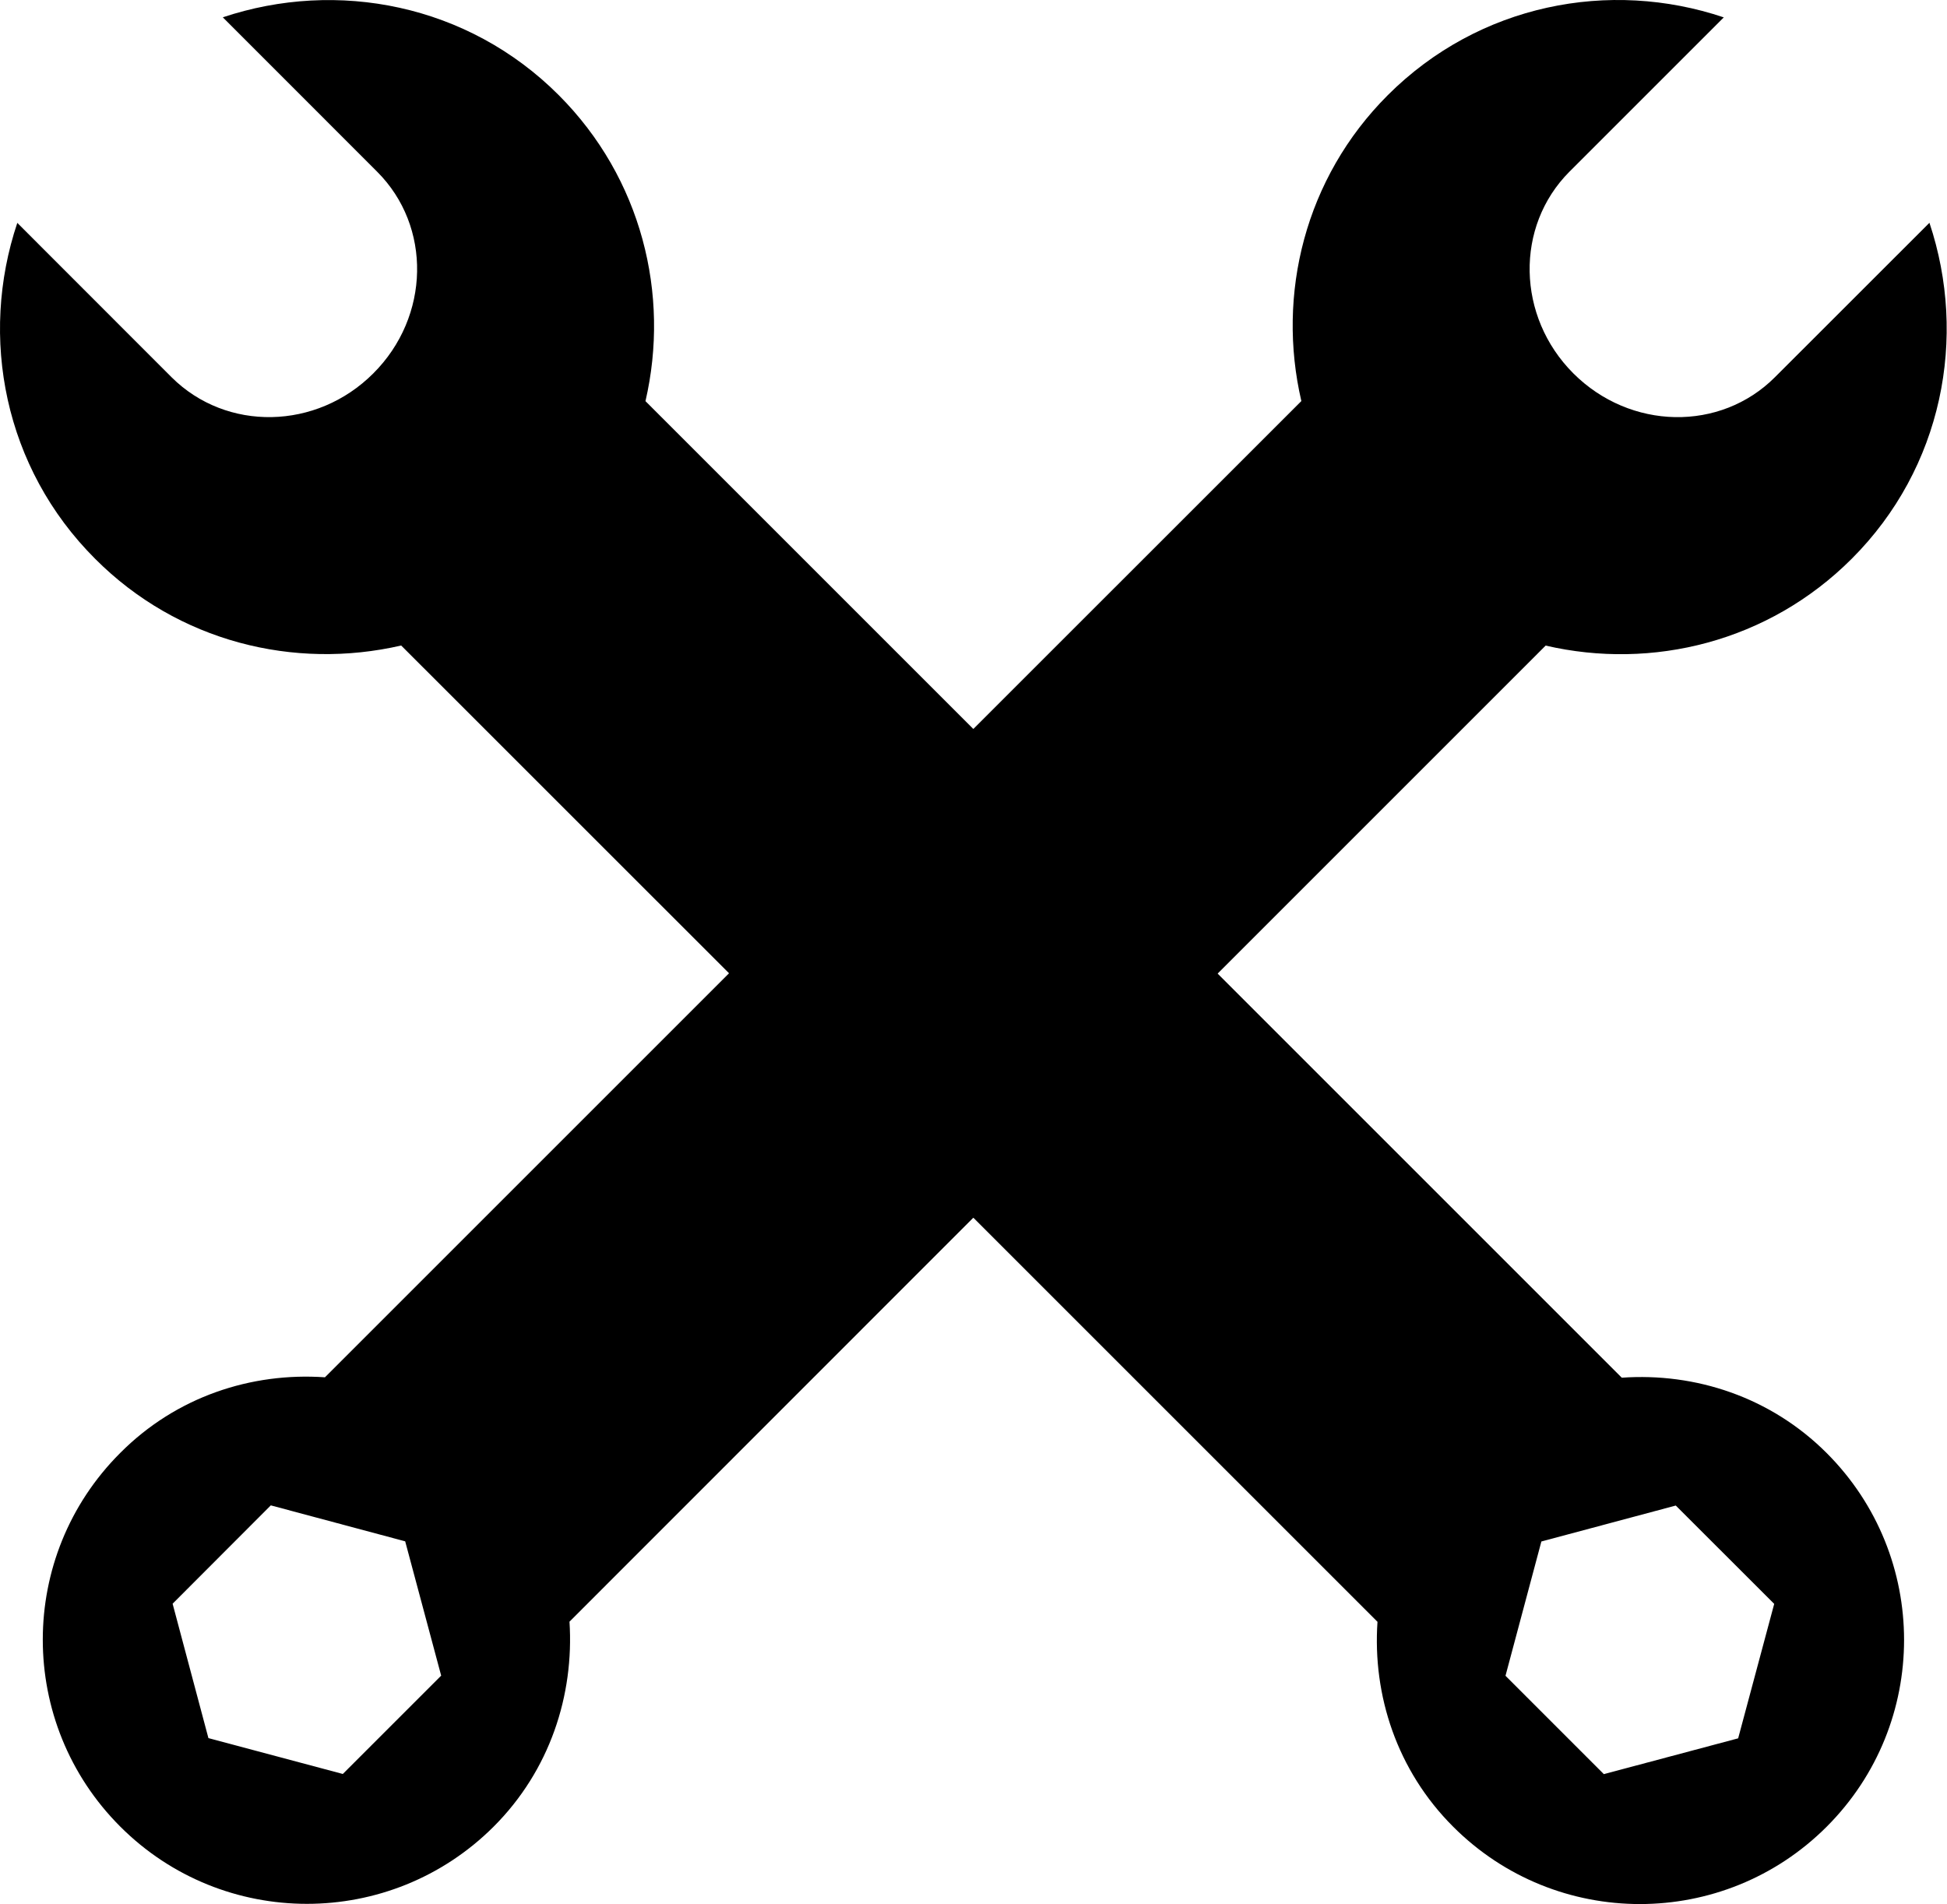<?xml version="1.0" standalone="no"?><!DOCTYPE svg PUBLIC "-//W3C//DTD SVG 1.1//EN" "http://www.w3.org/Graphics/SVG/1.1/DTD/svg11.dtd"><svg t="1580485386414" class="icon" viewBox="0 0 1047 1024" version="1.1" xmlns="http://www.w3.org/2000/svg" p-id="27713" xmlns:xlink="http://www.w3.org/1999/xlink" width="204.492" height="200"><defs><style type="text/css"></style></defs><path d="M872.111 740.924 654.785 523.595l176.386-176.401c57.279 13.294 119.864-1.956 164.578-46.671 48.935-48.885 62.365-119.213 41.806-180.7l-83.045 82.999c-29.385 29.471-77.871 28.553-108.466-2.042-30.466-30.504-31.429-79.001-2.095-108.427l83.01-83.005c-61.368-20.684-131.638-7.168-180.659 41.808-44.636 44.596-59.838 107.167-46.5 164.537L523.409 392.041 347.101 215.732c13.293-57.318-2.042-119.896-46.637-164.571C251.578 2.225 181.308-11.244 119.814 9.308l83.005 83.045c29.414 29.381 28.547 77.923-2.094 108.472-30.504 30.511-78.91 31.423-108.417 2.094L9.306 119.862c-20.61 61.409-7.129 131.775 41.887 180.694 44.545 44.681 107.128 59.851 164.539 46.598l176.307 176.268L174.738 740.705c-39.543-2.737-79.953 10.39-110.075 40.673-55.54 55.452-55.54 145.41 0 200.954 55.369 55.403 145.37 55.403 200.819 0 30.207-30.201 43.29-70.662 40.764-110.205l217.163-217.251 217.334 217.328c-2.692 39.549 10.475 80.011 40.678 110.173 55.407 55.495 145.45 55.495 200.903 0 55.455-55.454 55.455-145.41 0-200.904C952.118 751.263 911.656 738.145 872.111 740.924L872.111 740.924 872.111 740.924zM184.347 954.036l-72.27-19.287-19.253-72.272 52.802-52.893 72.266 19.344 19.35 72.228L184.347 954.036 184.347 954.036 184.347 954.036zM934.694 934.869l-72.231 19.253-52.884-52.889 19.294-72.225 72.272-19.334 52.934 52.883L934.694 934.869 934.694 934.869 934.694 934.869zM934.694 934.869" p-id="27714"></path></svg>